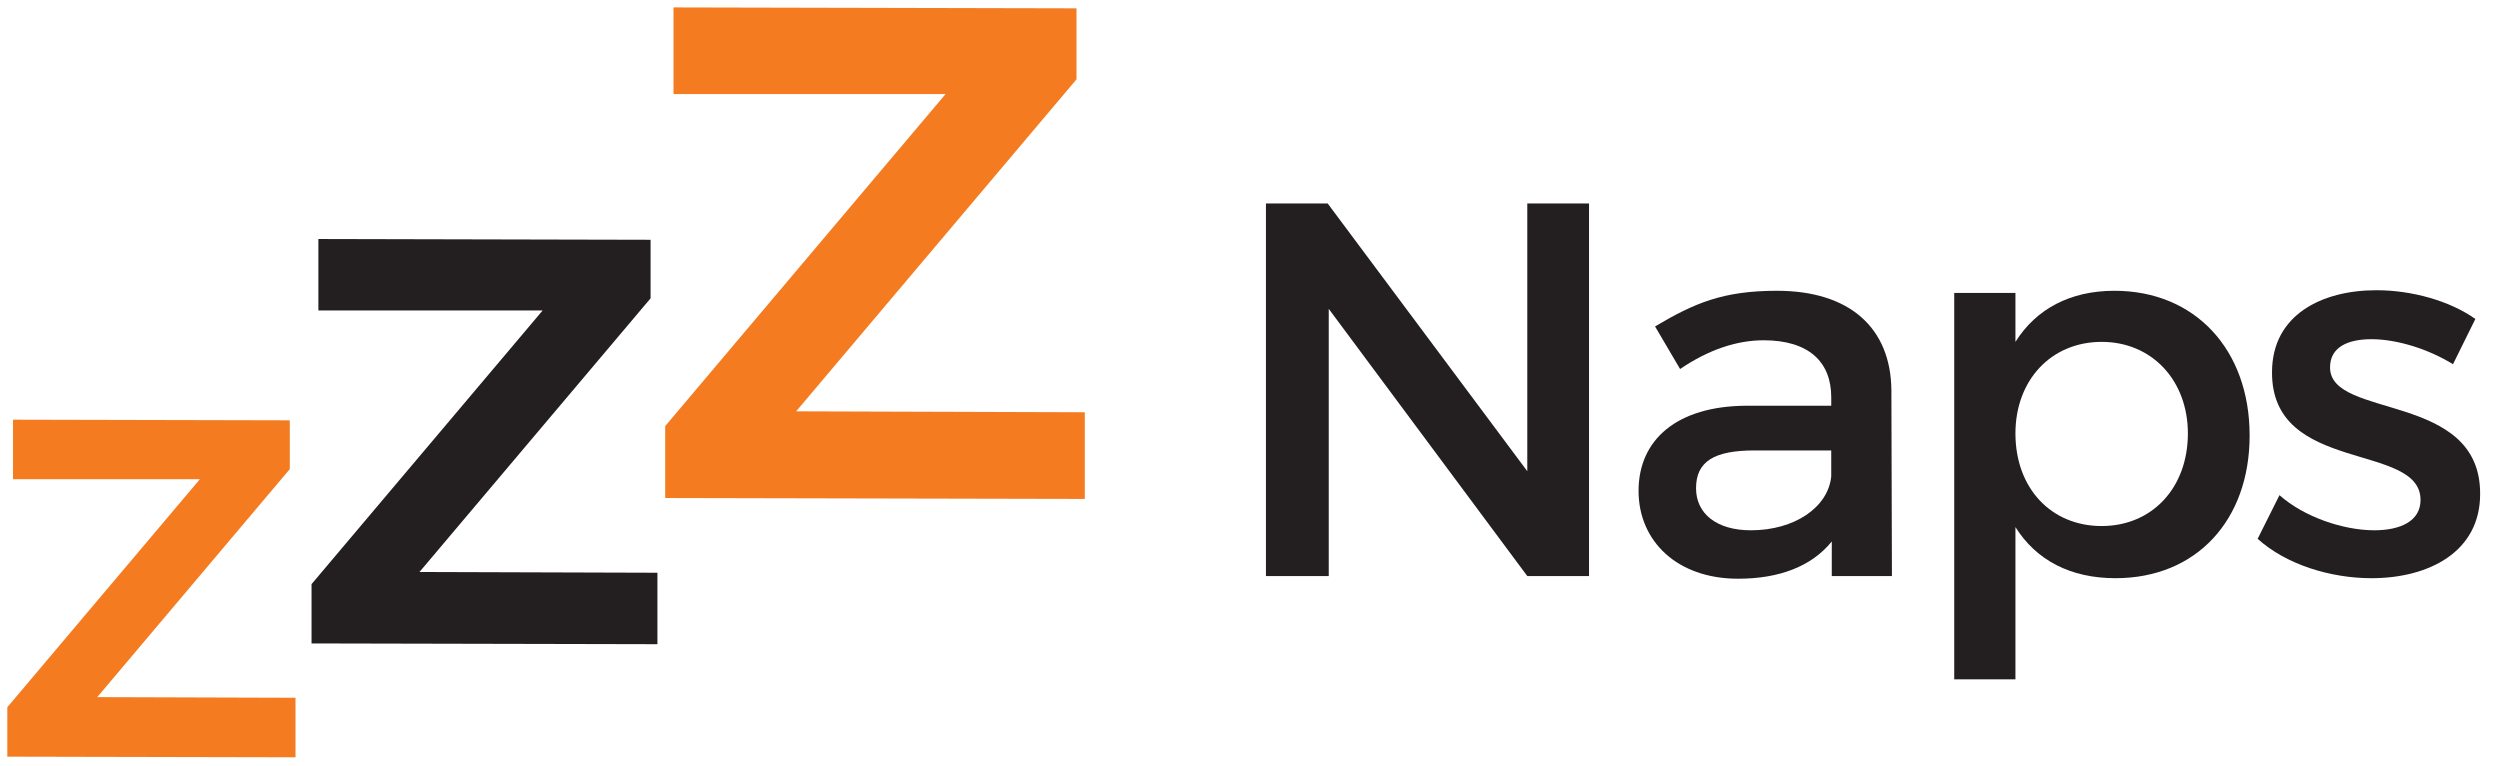 <?xml version="1.0" encoding="UTF-8"?>
<svg width="235px" height="72px" viewBox="0 0 235 72" version="1.1" xmlns="http://www.w3.org/2000/svg" xmlns:xlink="http://www.w3.org/1999/xlink">
    <!-- Generator: Sketch 3.8.2 (29753) - http://www.bohemiancoding.com/sketch -->
    <title>Artboard 1</title>
    <desc>Created with Sketch.</desc>
    <defs></defs>
    <g id="Page-1" stroke="none" stroke-width="1" fill="none" fill-rule="evenodd">
        <g id="Artboard-1">
            <g id="Group-2">
                <g id="Group" transform="translate(118, 19)" fill="#231F20">
                    <polygon id="Shape" points="6.802 0.126 25.565 25.293 25.565 0.126 31.369 0.126 31.369 35.149 25.565 35.149 6.902 10.032 6.902 35.149 0.999 35.149 0.999 0.126"></polygon>
                    <path d="M54.187,35.15 L54.187,31.898 C52.286,34.25 49.233,35.4 45.38,35.4 C39.626,35.4 36.025,31.848 36.025,27.145 C36.025,22.292 39.677,19.189 46.082,19.14 L54.137,19.14 L54.137,18.34 C54.137,14.987 51.986,12.986 47.783,12.986 C45.231,12.986 42.579,13.887 39.928,15.688 L37.576,11.685 C41.278,9.484 43.98,8.333 49.034,8.333 C55.888,8.333 59.741,11.835 59.791,17.689 L59.841,35.151 L54.187,35.151 L54.187,35.15 Z M54.136,25.793 L54.136,23.341 L46.932,23.341 C43.179,23.341 41.428,24.342 41.428,26.894 C41.428,29.295 43.379,30.847 46.581,30.847 C50.684,30.847 53.836,28.696 54.136,25.793 L54.136,25.793 Z" id="Shape"></path>
                    <path d="M93.465,21.941 C93.465,29.897 88.462,35.35 80.857,35.35 C76.604,35.35 73.402,33.649 71.451,30.547 L71.451,44.857 L65.697,44.857 L65.697,8.533 L71.451,8.533 L71.451,13.136 C73.402,10.034 76.604,8.333 80.758,8.333 C88.312,8.332 93.465,13.835 93.465,21.941 L93.465,21.941 Z M87.661,21.741 C87.661,16.788 84.308,13.136 79.556,13.136 C74.804,13.136 71.451,16.738 71.451,21.741 C71.451,26.895 74.804,30.447 79.556,30.447 C84.308,30.447 87.661,26.844 87.661,21.741 L87.661,21.741 Z" id="Shape"></path>
                    <path d="M104.926,12.885 C102.675,12.885 101.024,13.635 101.024,15.537 C101.024,20.44 115.183,17.788 115.133,27.445 C115.133,32.899 110.279,35.35 104.926,35.35 C101.024,35.35 96.87,34.049 94.219,31.647 L96.271,27.544 C98.572,29.595 102.275,30.846 105.176,30.846 C107.628,30.846 109.53,29.995 109.53,27.994 C109.53,22.54 95.52,25.592 95.57,15.986 C95.57,10.583 100.273,8.281 105.377,8.281 C108.73,8.281 112.282,9.282 114.684,10.983 L112.582,15.235 C110.229,13.786 107.277,12.885 104.926,12.885 L104.926,12.885 Z" id="Shape"></path>
                </g>
                <polygon id="Shape" fill="#F47B20" points="27.242 39.51 27.242 44.094 9.142 65.529 27.778 65.589 27.778 71.186 0.687 71.126 0.687 66.482 18.787 45.047 1.223 45.047 1.223 39.45"></polygon>
                <polygon id="Shape" fill="#231F20" points="61.155 22.539 61.155 28.041 39.432 53.766 61.798 53.837 61.798 60.554 29.285 60.483 29.285 54.909 51.008 29.184 29.928 29.184 29.928 22.467"></polygon>
                <polygon id="Shape" fill="#F47B20" points="101.191 0.783 101.191 7.458 74.838 38.665 101.971 38.752 101.971 46.9 62.529 46.813 62.529 40.052 88.881 8.845 63.31 8.845 63.31 0.697"></polygon>
            </g>
        </g>
    </g>
</svg>